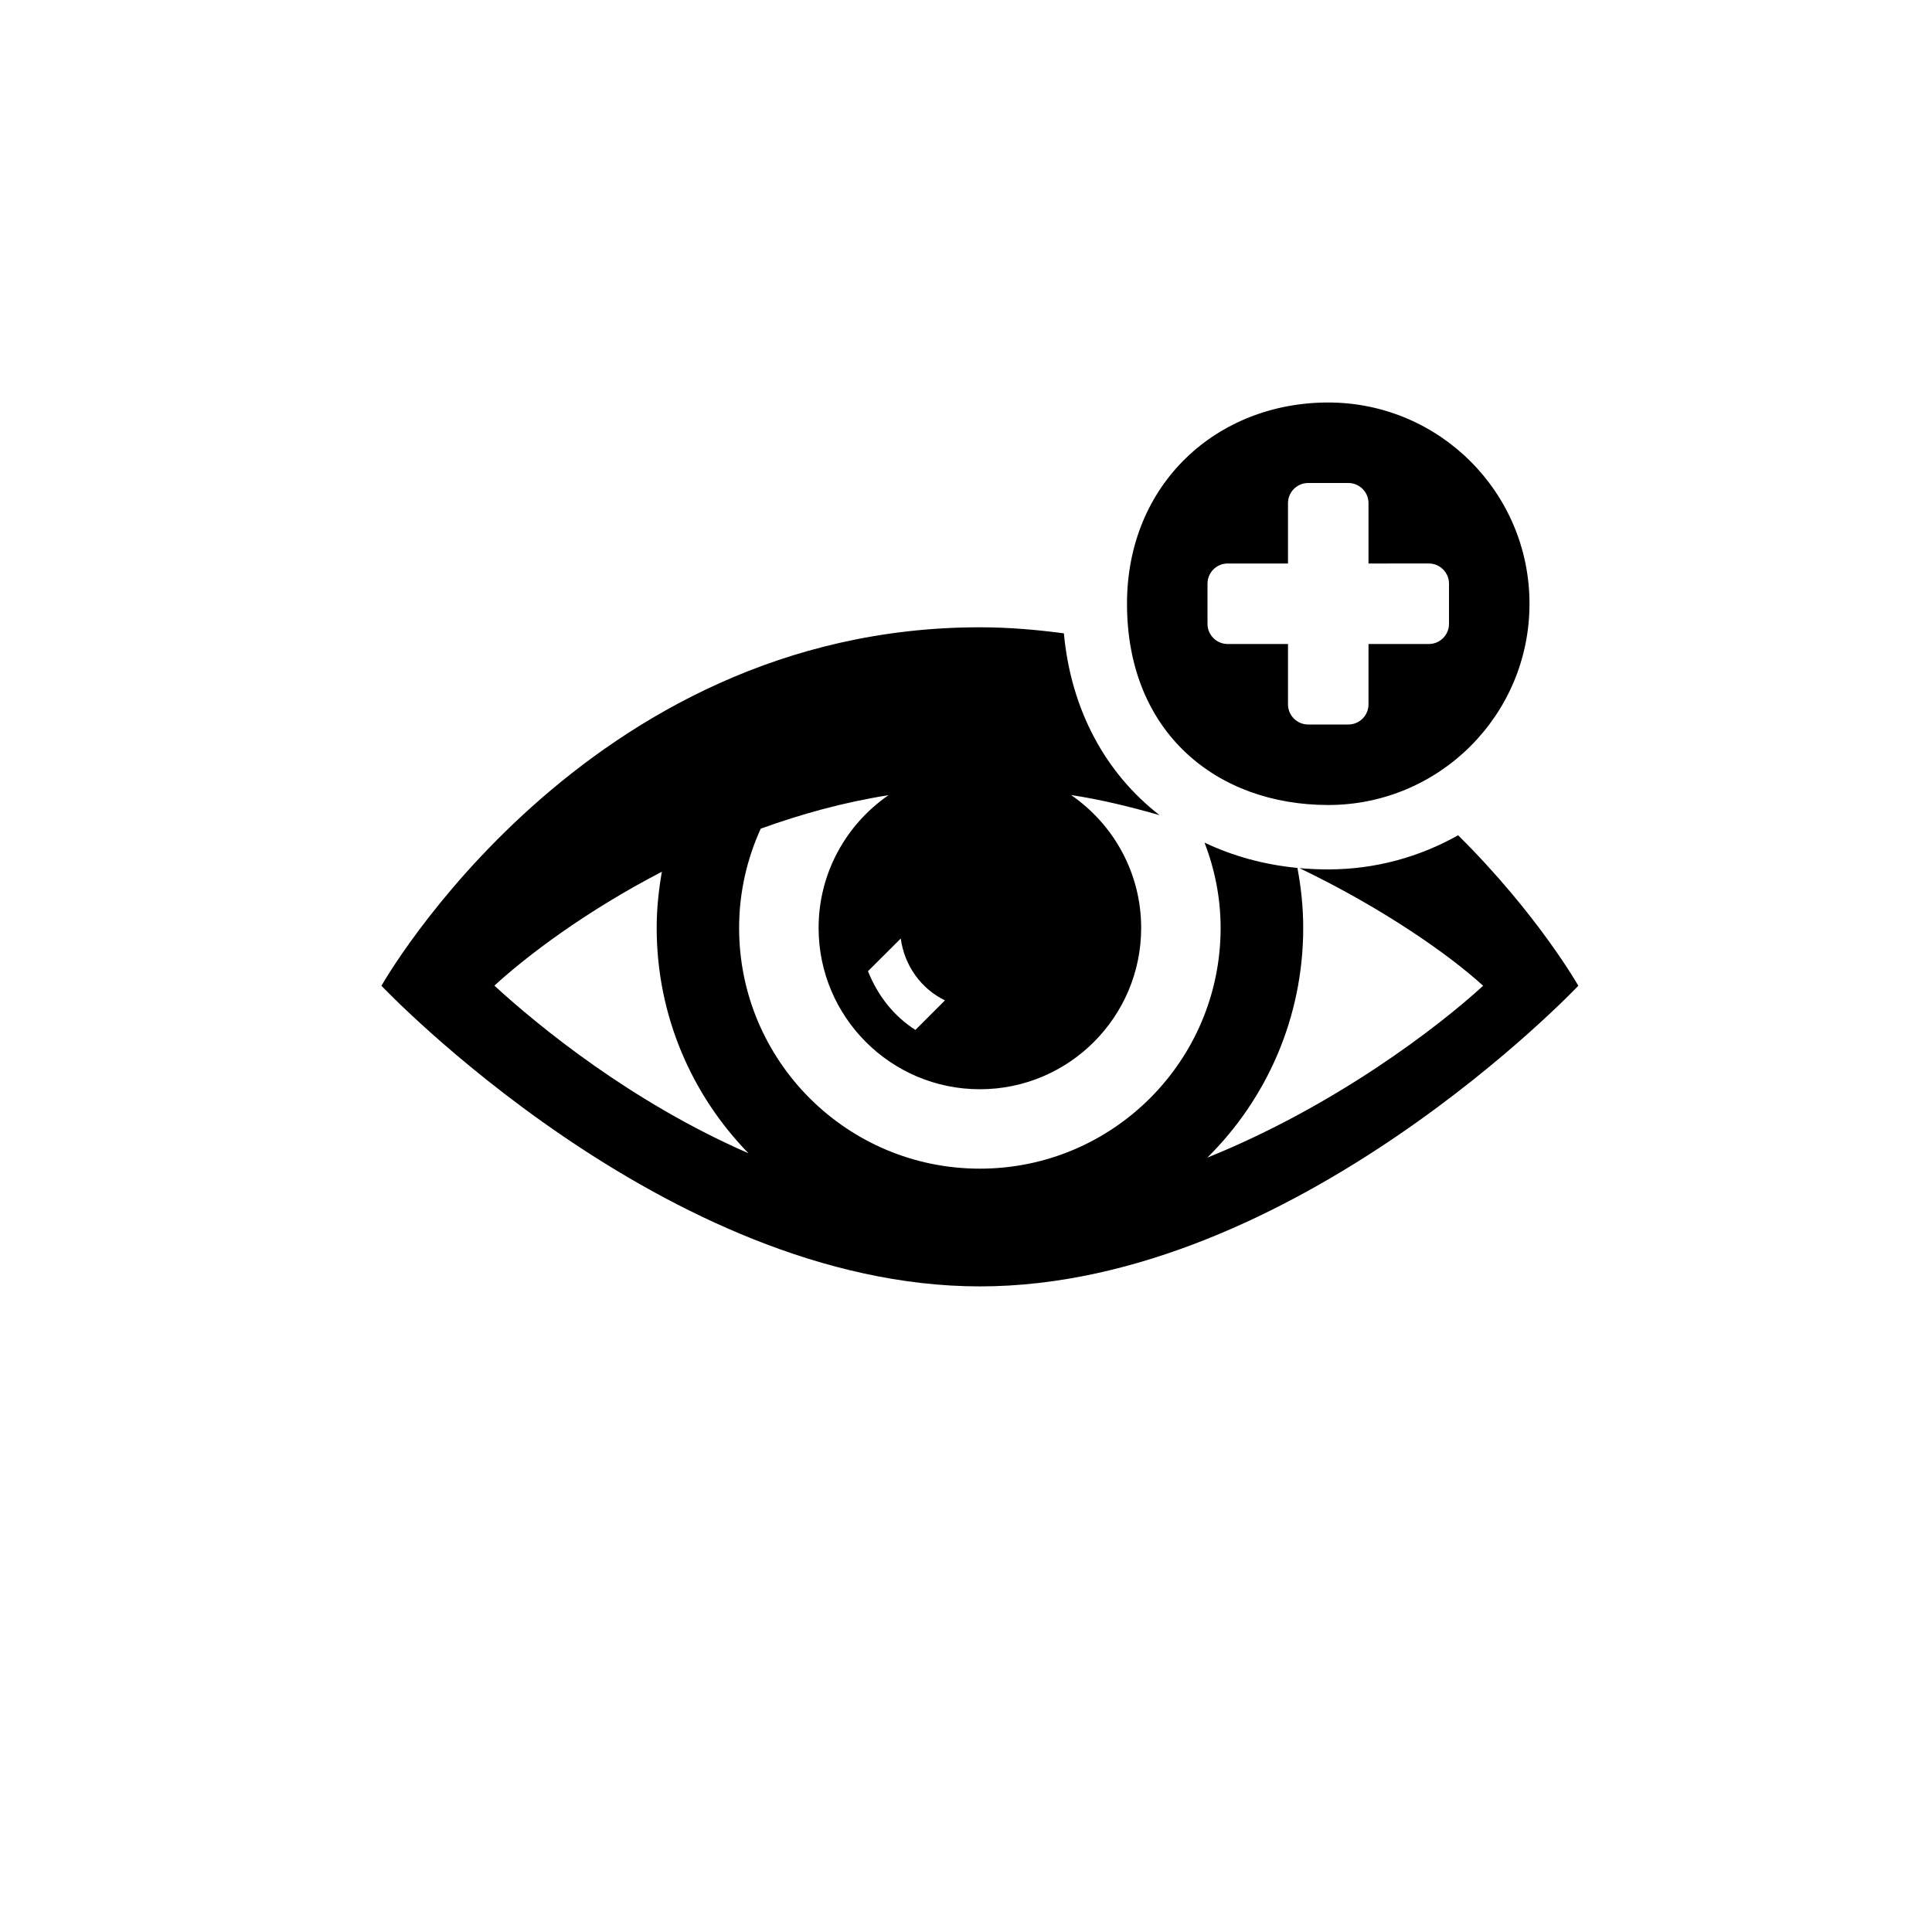 <?xml version="1.0" encoding="utf-8"?>
<!-- Generator: Adobe Illustrator 16.0.3, SVG Export Plug-In . SVG Version: 6.00 Build 0)  -->
<!DOCTYPE svg PUBLIC "-//W3C//DTD SVG 1.1//EN" "http://www.w3.org/Graphics/SVG/1.1/DTD/svg11.dtd">
<svg version="1.1" id="Ebene_1" xmlns="http://www.w3.org/2000/svg" xmlns:xlink="http://www.w3.org/1999/xlink" x="0px" y="0px"
	 width="48px" height="48px" viewBox="0 0 48 48" enable-background="new 0 0 48 48" xml:space="preserve">
<g id="glyphicons">
	<g id="eye-plus">
		<path d="M36.227,20.752C35.271,21.29,34.172,21.6,33,21.6c-0.243,0-0.48-0.011-0.714-0.031c2.082,1,3.724,2.156,4.562,2.922
			c-1.125,1.032-3.69,2.995-6.851,4.269c1.47-1.455,2.381-3.474,2.381-5.707c0-0.51-0.053-1.006-0.144-1.49
			c-0.842-0.081-1.614-0.299-2.307-0.628c0.252,0.66,0.399,1.37,0.399,2.119c0,3.303-2.679,5.981-5.981,5.981
			c-3.304,0-5.982-2.678-5.982-5.981c0-0.88,0.195-1.714,0.537-2.466c0.997-0.36,2.059-0.656,3.175-0.832
			c-1.048,0.723-1.737,1.93-1.737,3.298c0,2.211,1.794,4.008,4.007,4.008c2.212,0,4.007-1.797,4.007-4.008
			c0-1.37-0.691-2.579-1.742-3.302c0.755,0.115,1.484,0.296,2.199,0.5c-1.338-1.036-2.201-2.608-2.377-4.517
			c-0.672-0.089-1.363-0.15-2.087-0.15c-9.844,0-14.868,8.906-14.868,8.906s7.065,7.469,14.868,7.469
			c7.804,0,14.868-7.469,14.868-7.469S38.208,22.716,36.227,20.752z M23.477,24.854l-0.734,0.734
			c-0.538-0.342-0.941-0.859-1.178-1.459l0.814-0.812C22.471,23.993,22.885,24.566,23.477,24.854z M12.283,24.488
			c0.809-0.743,2.275-1.852,4.161-2.83c-0.079,0.453-0.129,0.917-0.129,1.394c0,2.18,0.871,4.154,2.28,5.6
			C15.678,27.38,13.38,25.493,12.283,24.488z M38,15c0,2.762-2.238,5-5,5s-5-1.794-5-5c0-2.984,2.238-5,5-5S38,12.238,38,15z
			 M36,14.5c0-0.275-0.225-0.5-0.5-0.5H34v-1.5c0-0.275-0.225-0.5-0.5-0.5h-1c-0.275,0-0.5,0.225-0.5,0.5V14h-1.5
			c-0.275,0-0.5,0.225-0.5,0.5v1c0,0.275,0.225,0.5,0.5,0.5H32v1.5c0,0.275,0.225,0.5,0.5,0.5h1c0.275,0,0.5-0.225,0.5-0.5V16h1.5
			c0.275,0,0.5-0.225,0.5-0.5V14.5z"/>
	</g>
</g>
<g id="Layer_2">
</g>
</svg>
